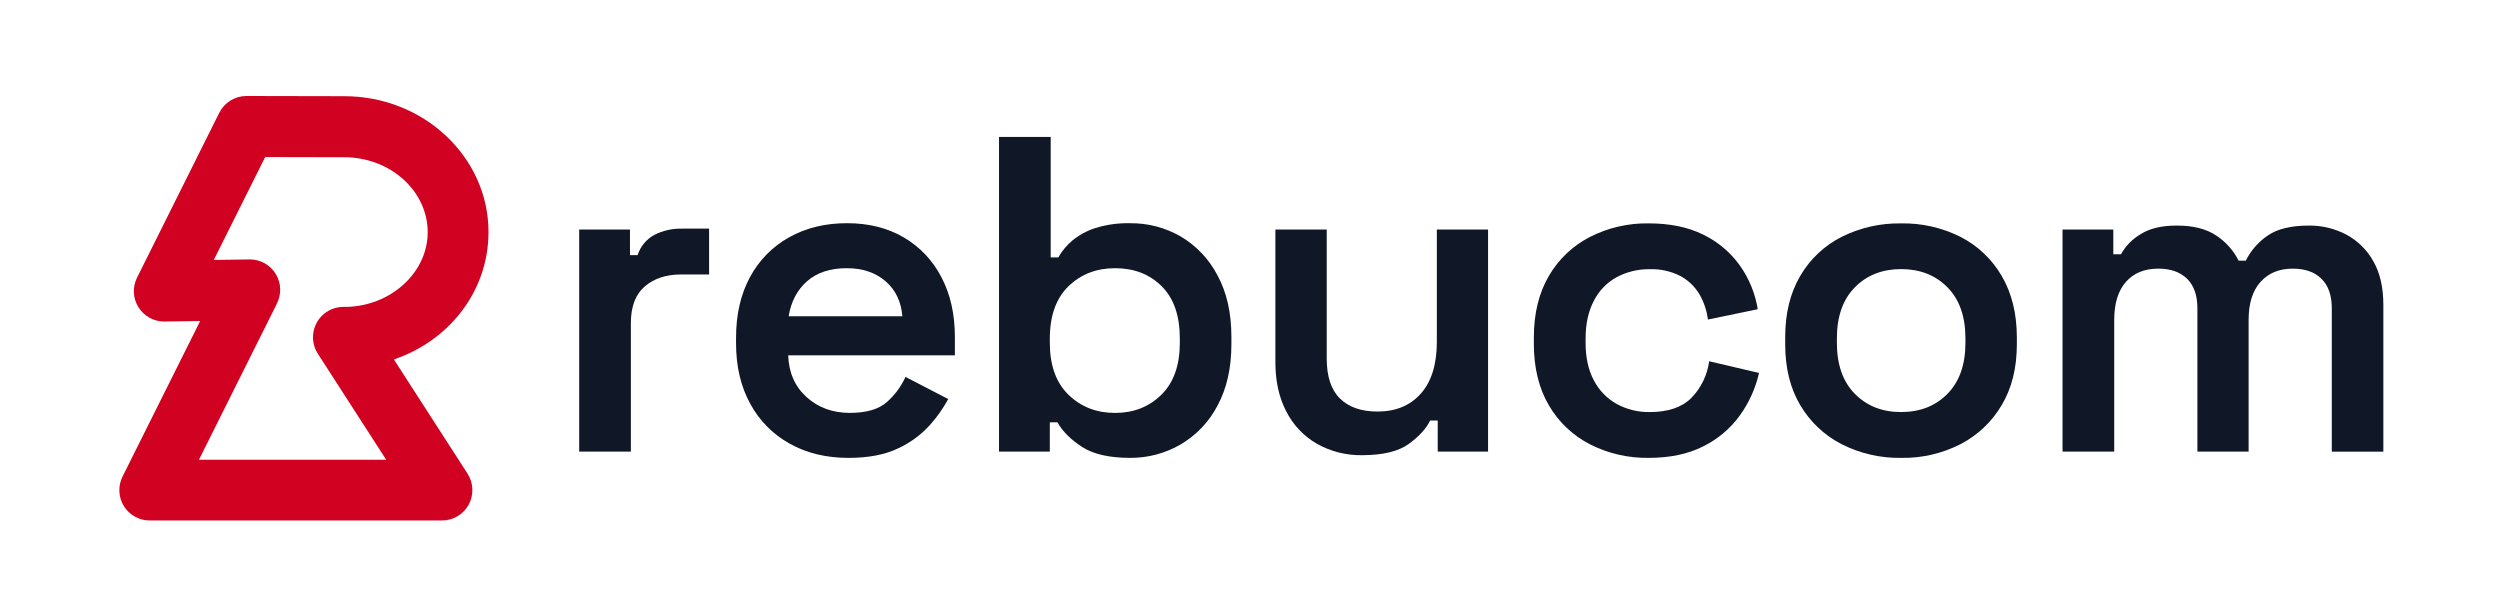 <svg width="203" height="50" viewBox="0 0 203 50" fill="none" xmlns="http://www.w3.org/2000/svg">
<path d="M47.03 36.669V18.637H51.154V20.718H51.773C51.997 20.018 52.48 19.431 53.124 19.076C53.824 18.72 54.603 18.544 55.388 18.565H57.578V22.287H55.314C54.097 22.287 53.111 22.61 52.358 23.256C51.604 23.901 51.227 24.893 51.227 26.23V36.669H47.03Z" fill="#101828"/>
<path d="M68.893 37.18C67.091 37.18 65.504 36.796 64.13 36.03C62.77 35.278 61.654 34.15 60.917 32.781C60.15 31.383 59.767 29.747 59.767 27.872V27.434C59.767 25.536 60.145 23.892 60.899 22.504C61.623 21.145 62.724 20.023 64.069 19.273C65.43 18.506 67 18.123 68.777 18.123C70.529 18.123 72.062 18.506 73.376 19.273C74.685 20.035 75.749 21.156 76.441 22.504C77.17 23.889 77.535 25.507 77.537 27.358V28.855H64.002C64.051 30.263 64.55 31.394 65.498 32.248C66.447 33.101 67.615 33.527 69.002 33.526C70.365 33.526 71.375 33.228 72.032 32.632C72.666 32.068 73.175 31.378 73.527 30.607L76.996 32.403C76.587 33.158 76.09 33.862 75.517 34.502C74.796 35.301 73.921 35.947 72.945 36.4C71.873 36.92 70.522 37.18 68.893 37.18ZM64.039 25.682H73.272C73.176 24.489 72.72 23.54 71.904 22.835C71.088 22.129 70.036 21.777 68.747 21.778C67.409 21.778 66.338 22.13 65.535 22.835C64.732 23.539 64.234 24.488 64.039 25.682Z" fill="#101828"/>
<path d="M91.778 37.179C90.075 37.179 88.768 36.881 87.855 36.285C86.941 35.688 86.278 35.025 85.865 34.295H85.245V36.669H81.12V11.118H85.317V20.899H85.937C86.227 20.387 86.604 19.93 87.052 19.549C87.602 19.094 88.233 18.747 88.913 18.527C89.839 18.236 90.807 18.101 91.778 18.126C93.211 18.111 94.623 18.481 95.866 19.197C97.139 19.949 98.176 21.043 98.859 22.355C99.613 23.742 99.99 25.408 99.99 27.356V27.939C99.99 29.886 99.613 31.553 98.859 32.939C98.174 34.256 97.13 35.351 95.848 36.1C94.611 36.814 93.206 37.187 91.778 37.179ZM90.545 33.529C92.053 33.529 93.307 33.036 94.306 32.05C95.305 31.064 95.803 29.659 95.801 27.835V27.472C95.801 25.623 95.308 24.212 94.323 23.237C93.339 22.263 92.079 21.777 90.545 21.778C89.035 21.778 87.776 22.264 86.768 23.237C85.76 24.21 85.252 25.622 85.245 27.472V27.837C85.245 29.663 85.75 31.068 86.759 32.052C87.769 33.035 89.028 33.528 90.536 33.529H90.545Z" fill="#101828"/>
<path d="M110.612 36.962C109.322 36.986 108.049 36.665 106.925 36.03C105.859 35.414 104.996 34.501 104.442 33.402C103.855 32.271 103.562 30.951 103.562 29.442V18.638H107.73V29.114C107.73 30.574 108.088 31.657 108.806 32.361C109.523 33.065 110.539 33.417 111.853 33.417C113.338 33.417 114.512 32.93 115.375 31.956C116.238 30.982 116.67 29.583 116.671 27.76V18.638H120.831V36.67H116.743V34.15H116.123C115.806 34.809 115.228 35.441 114.389 36.048C113.55 36.655 112.291 36.959 110.612 36.962Z" fill="#101828"/>
<path d="M133.861 37.179C132.214 37.204 130.585 36.828 129.116 36.084C127.719 35.371 126.558 34.271 125.77 32.915C124.956 31.527 124.548 29.861 124.548 27.914V27.402C124.548 25.457 124.956 23.79 125.77 22.401C126.558 21.046 127.719 19.945 129.116 19.232C130.585 18.488 132.214 18.112 133.861 18.137C135.589 18.137 137.067 18.441 138.296 19.049C139.481 19.621 140.503 20.481 141.27 21.549C142.024 22.607 142.524 23.825 142.73 25.108L138.68 25.948C138.592 25.22 138.357 24.519 137.988 23.886C137.616 23.26 137.078 22.748 136.435 22.407C135.673 22.02 134.825 21.832 133.97 21.859C133.037 21.844 132.115 22.064 131.288 22.498C130.488 22.934 129.838 23.602 129.426 24.416C128.976 25.266 128.751 26.287 128.751 27.481V27.846C128.751 29.038 128.976 30.054 129.426 30.894C129.845 31.701 130.493 32.367 131.288 32.809C132.11 33.252 133.032 33.476 133.965 33.459C135.45 33.459 136.575 33.076 137.342 32.309C138.13 31.498 138.635 30.454 138.784 29.334L142.834 30.283C142.55 31.532 142.016 32.711 141.265 33.749C140.492 34.812 139.471 35.671 138.291 36.25C137.066 36.871 135.589 37.181 133.861 37.179Z" fill="#101828"/>
<path d="M154.374 37.18C152.695 37.208 151.035 36.826 149.537 36.067C148.14 35.35 146.976 34.251 146.179 32.898C145.364 31.524 144.956 29.876 144.958 27.952V27.369C144.958 25.446 145.365 23.791 146.179 22.404C146.969 21.045 148.135 19.944 149.537 19.234C151.038 18.486 152.697 18.11 154.374 18.139C156.045 18.109 157.698 18.485 159.191 19.234C160.588 19.947 161.75 21.048 162.537 22.404C163.352 23.791 163.762 25.446 163.769 27.369V27.952C163.769 29.875 163.359 31.523 162.537 32.898C161.743 34.248 160.583 35.347 159.191 36.067C157.701 36.828 156.047 37.21 154.374 37.18ZM154.374 33.458C155.908 33.458 157.161 32.965 158.133 31.979C159.105 30.993 159.592 29.612 159.593 27.836V27.473C159.593 25.697 159.106 24.316 158.133 23.33C157.16 22.344 155.907 21.851 154.374 21.851C152.841 21.851 151.588 22.344 150.615 23.33C149.642 24.316 149.155 25.697 149.155 27.473V27.837C149.155 29.613 149.642 30.994 150.615 31.98C151.588 32.967 152.841 33.459 154.374 33.459V33.458Z" fill="#101828"/>
<path d="M167.478 36.669V18.637H171.601V20.645H172.223C172.599 19.973 173.145 19.413 173.807 19.021C174.549 18.546 175.541 18.311 176.781 18.317C178.095 18.317 179.151 18.585 179.951 19.12C180.729 19.628 181.358 20.333 181.775 21.164H182.359C182.769 20.34 183.385 19.636 184.147 19.12C184.926 18.585 186.034 18.317 187.469 18.317C188.53 18.303 189.577 18.554 190.517 19.046C191.437 19.541 192.197 20.288 192.707 21.199C193.253 22.148 193.527 23.328 193.528 24.74V36.676H189.341V25.026C189.341 23.98 189.061 23.183 188.501 22.634C187.941 22.086 187.163 21.813 186.166 21.814C185.071 21.814 184.201 22.172 183.555 22.89C182.909 23.607 182.587 24.635 182.588 25.975V36.669H178.428V25.026C178.428 23.98 178.148 23.183 177.588 22.634C177.028 22.086 176.249 21.813 175.251 21.814C174.131 21.814 173.256 22.172 172.624 22.89C171.993 23.607 171.676 24.635 171.675 25.975V36.669H167.478Z" fill="#101828"/>
<path d="M35.891 42.263H12.162C11.741 42.265 11.326 42.158 10.958 41.953C10.59 41.749 10.28 41.454 10.059 41.096C9.837 40.737 9.711 40.329 9.692 39.908C9.674 39.487 9.763 39.069 9.952 38.693L16.255 26.064L13.375 26.108H13.336C12.916 26.109 12.502 26.002 12.135 25.798C11.768 25.593 11.459 25.299 11.238 24.941C11.017 24.584 10.891 24.176 10.871 23.756C10.852 23.337 10.941 22.919 11.128 22.543L17.803 9.161C18.008 8.75 18.323 8.405 18.713 8.163C19.104 7.922 19.554 7.794 20.013 7.795L27.954 7.811C34.41 7.811 39.666 12.757 39.666 18.838C39.666 23.622 36.497 27.658 31.984 29.186L37.96 38.455C38.202 38.827 38.339 39.258 38.356 39.701C38.374 40.145 38.271 40.585 38.059 40.975C37.848 41.365 37.534 41.691 37.153 41.917C36.771 42.144 36.335 42.264 35.891 42.263ZM16.153 37.333H31.361L25.809 28.723C25.552 28.324 25.415 27.86 25.415 27.385C25.415 26.731 25.674 26.104 26.137 25.642C26.599 25.18 27.226 24.92 27.88 24.92H28.154C31.782 24.825 34.729 22.103 34.729 18.856C34.729 15.498 31.687 12.767 27.948 12.767L21.532 12.753L17.359 21.108L20.28 21.064C20.708 21.063 21.128 21.173 21.5 21.383C21.872 21.594 22.183 21.897 22.403 22.264C22.622 22.631 22.742 23.049 22.751 23.476C22.76 23.903 22.658 24.326 22.455 24.702V24.716L16.153 37.333Z" fill="#D10121"/>
</svg>
